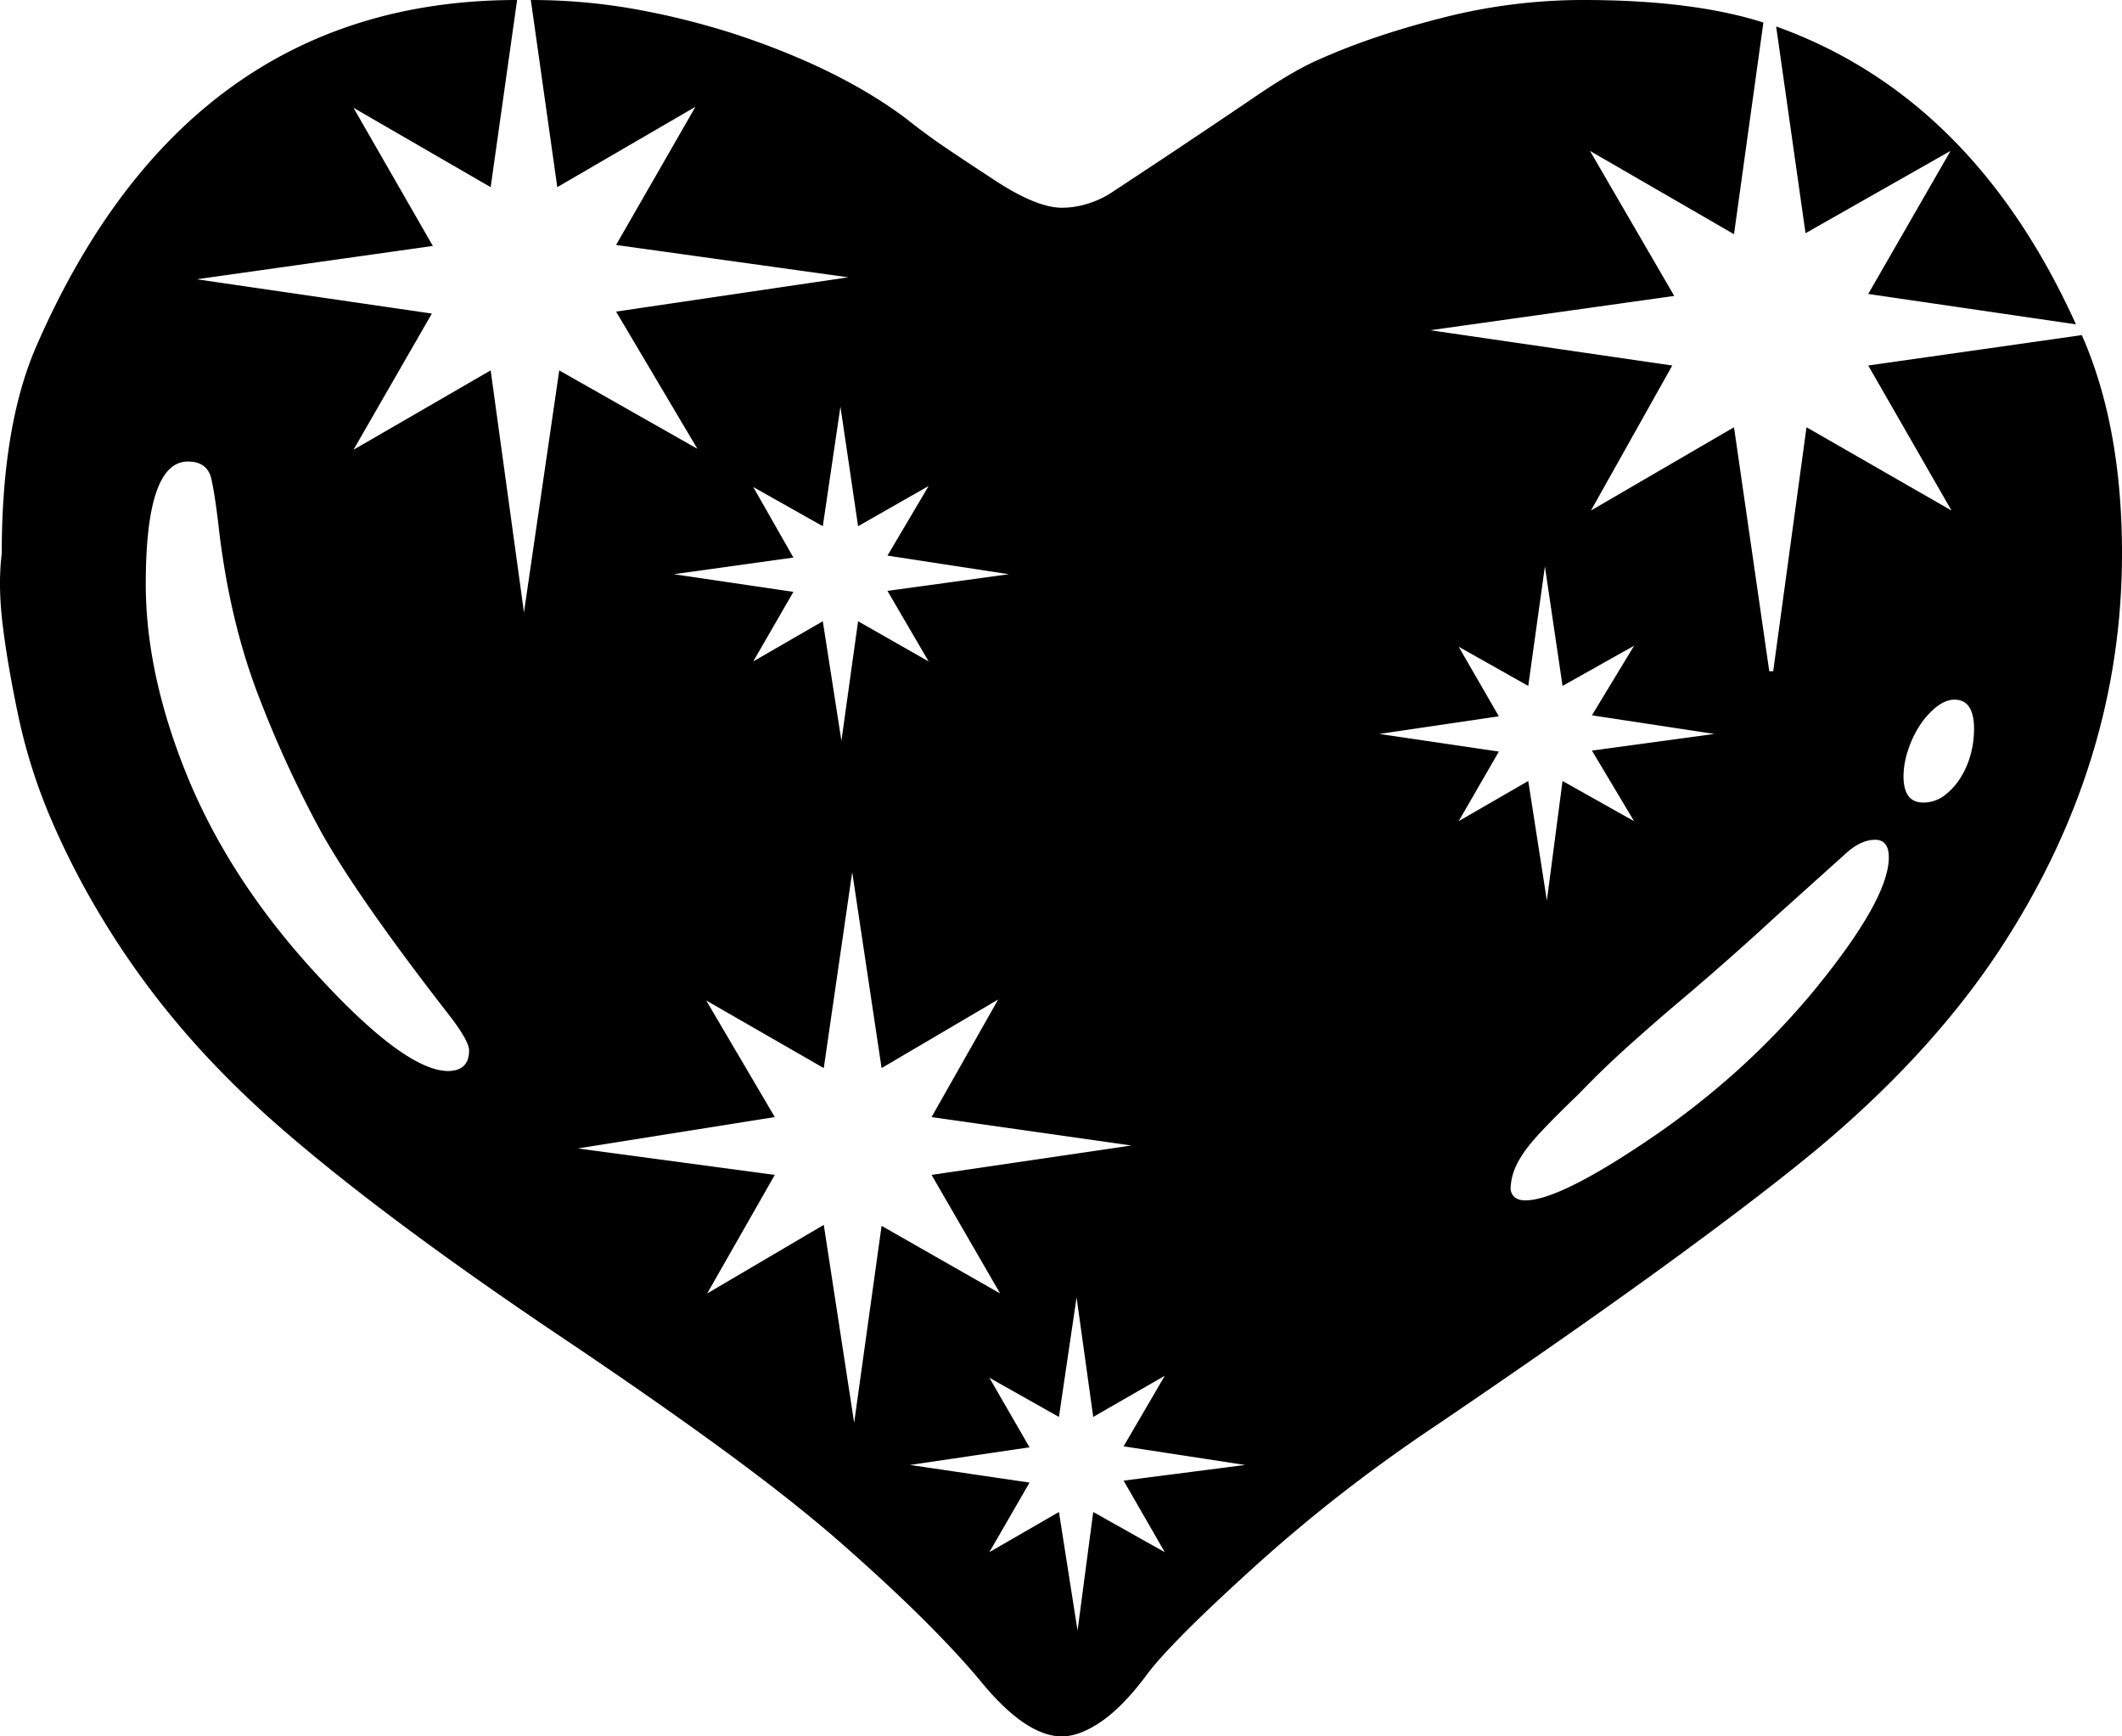 <svg viewBox="0 0 2165.78 1772" xmlns="http://www.w3.org/2000/svg"><path d="m1098.78 1324-18 122-71-40 41 71-122 18 122 18-41 71 71-41 19 121 16-121 73 41-42-73 124-16-124-19 42-72-73 42zm-241-909-18 122-71-40 41 72-122 17 122 18-41 71 71-41 19 122 17-122 72 41-42-72 124-17-124-19 42-71-72 41zm1157 329q0-30-20-30-9 0-18.5 7.5a78.41 78.41 0 0 0 -17 19 105.65 105.65 0 0 0 -12 25.5 85.32 85.32 0 0 0 -4.5 26q0 27 20 27a35.32 35.32 0 0 0 21.5-7 66.31 66.31 0 0 0 16.5-18 86.41 86.41 0 0 0 10.5-24 99.78 99.78 0 0 0 3.5-26zm-438-166-17 122-71-40 41 71-122 18 122 18-41 71 71-41 19 122 16-122 73 41-43-72 125-17-125-19 43-71-73 41zm351 297q0-18-14-18-15 0-31 15l-69 62q-51 47-102 90-26 22-51.5 45t-48.5 47q-24 23-38.5 38.5t-20.5 25.5q-11 17-11 34 2 11 15 11 35 0 129-64a822.41 822.41 0 0 0 89-70 778.16 778.16 0 0 0 79-83q74-91 74-133zm-85-637-30-211q201 72 306 304l-212-31 84-146zm-1364 834q0-9-18-33-95-122-133-190a1145.68 1145.68 0 0 1 -65.5-143q-27.51-73-38.5-163-4-36-8-54t-24-18q-43 0-43 125 0 94 44 200 44 105 131 199 89 97 133 98 21.99 0 22-21zm391-182-29 200-120-69 70 119-201 32 201 27-69 121 119-70 31 202 28-201 121 69-70-121 204-30-204-29 68-120-119 70zm-509-780 81 141-241 34 240 35-80 139 140-81 34 247 36-247 141 80-83-140 237-35-237-33 81-141-141 82-27-191a606 606 0 0 1 104.5 9 785 785 0 0 1 104.5 26q106 35 174 86 20 16 41.5 30.5t44.5 29.5q46 31 73 31a87.94 87.94 0 0 0 26-4 98.54 98.54 0 0 0 24-11l56-37q54-36 93-62.5t65-37.5q54-24 125-42a579.76 579.76 0 0 1 143-18q112 0 184 23l-30 216-147-85 86 148-249 35 247 36-83 148 146-85 36 249h4l34-249 148 85-85-148 218-31q41 93 41 223 0 215-126 406-71 107-188 204-57 47-152.5 116.5t-232.5 162.5q-51 34-98.5 71t-92.5 78q-44 40-70 66.5t-36 40.5q-24 32-46 47t-40 15q-36 0-81-54-23-28-58.5-63.5t-85.5-79.5q-49-43-121.5-96t-169.5-118q-190-128-296-223-53-48-94-97.5a846 846 0 0 1 -73-102.5 811 811 0 0 1 -53.5-104 565.86 565.86 0 0 1 -32.5-103q-11-52-16-93t-1-73q0-130 35-211 154-354 491-354l-27 191z"/></svg>